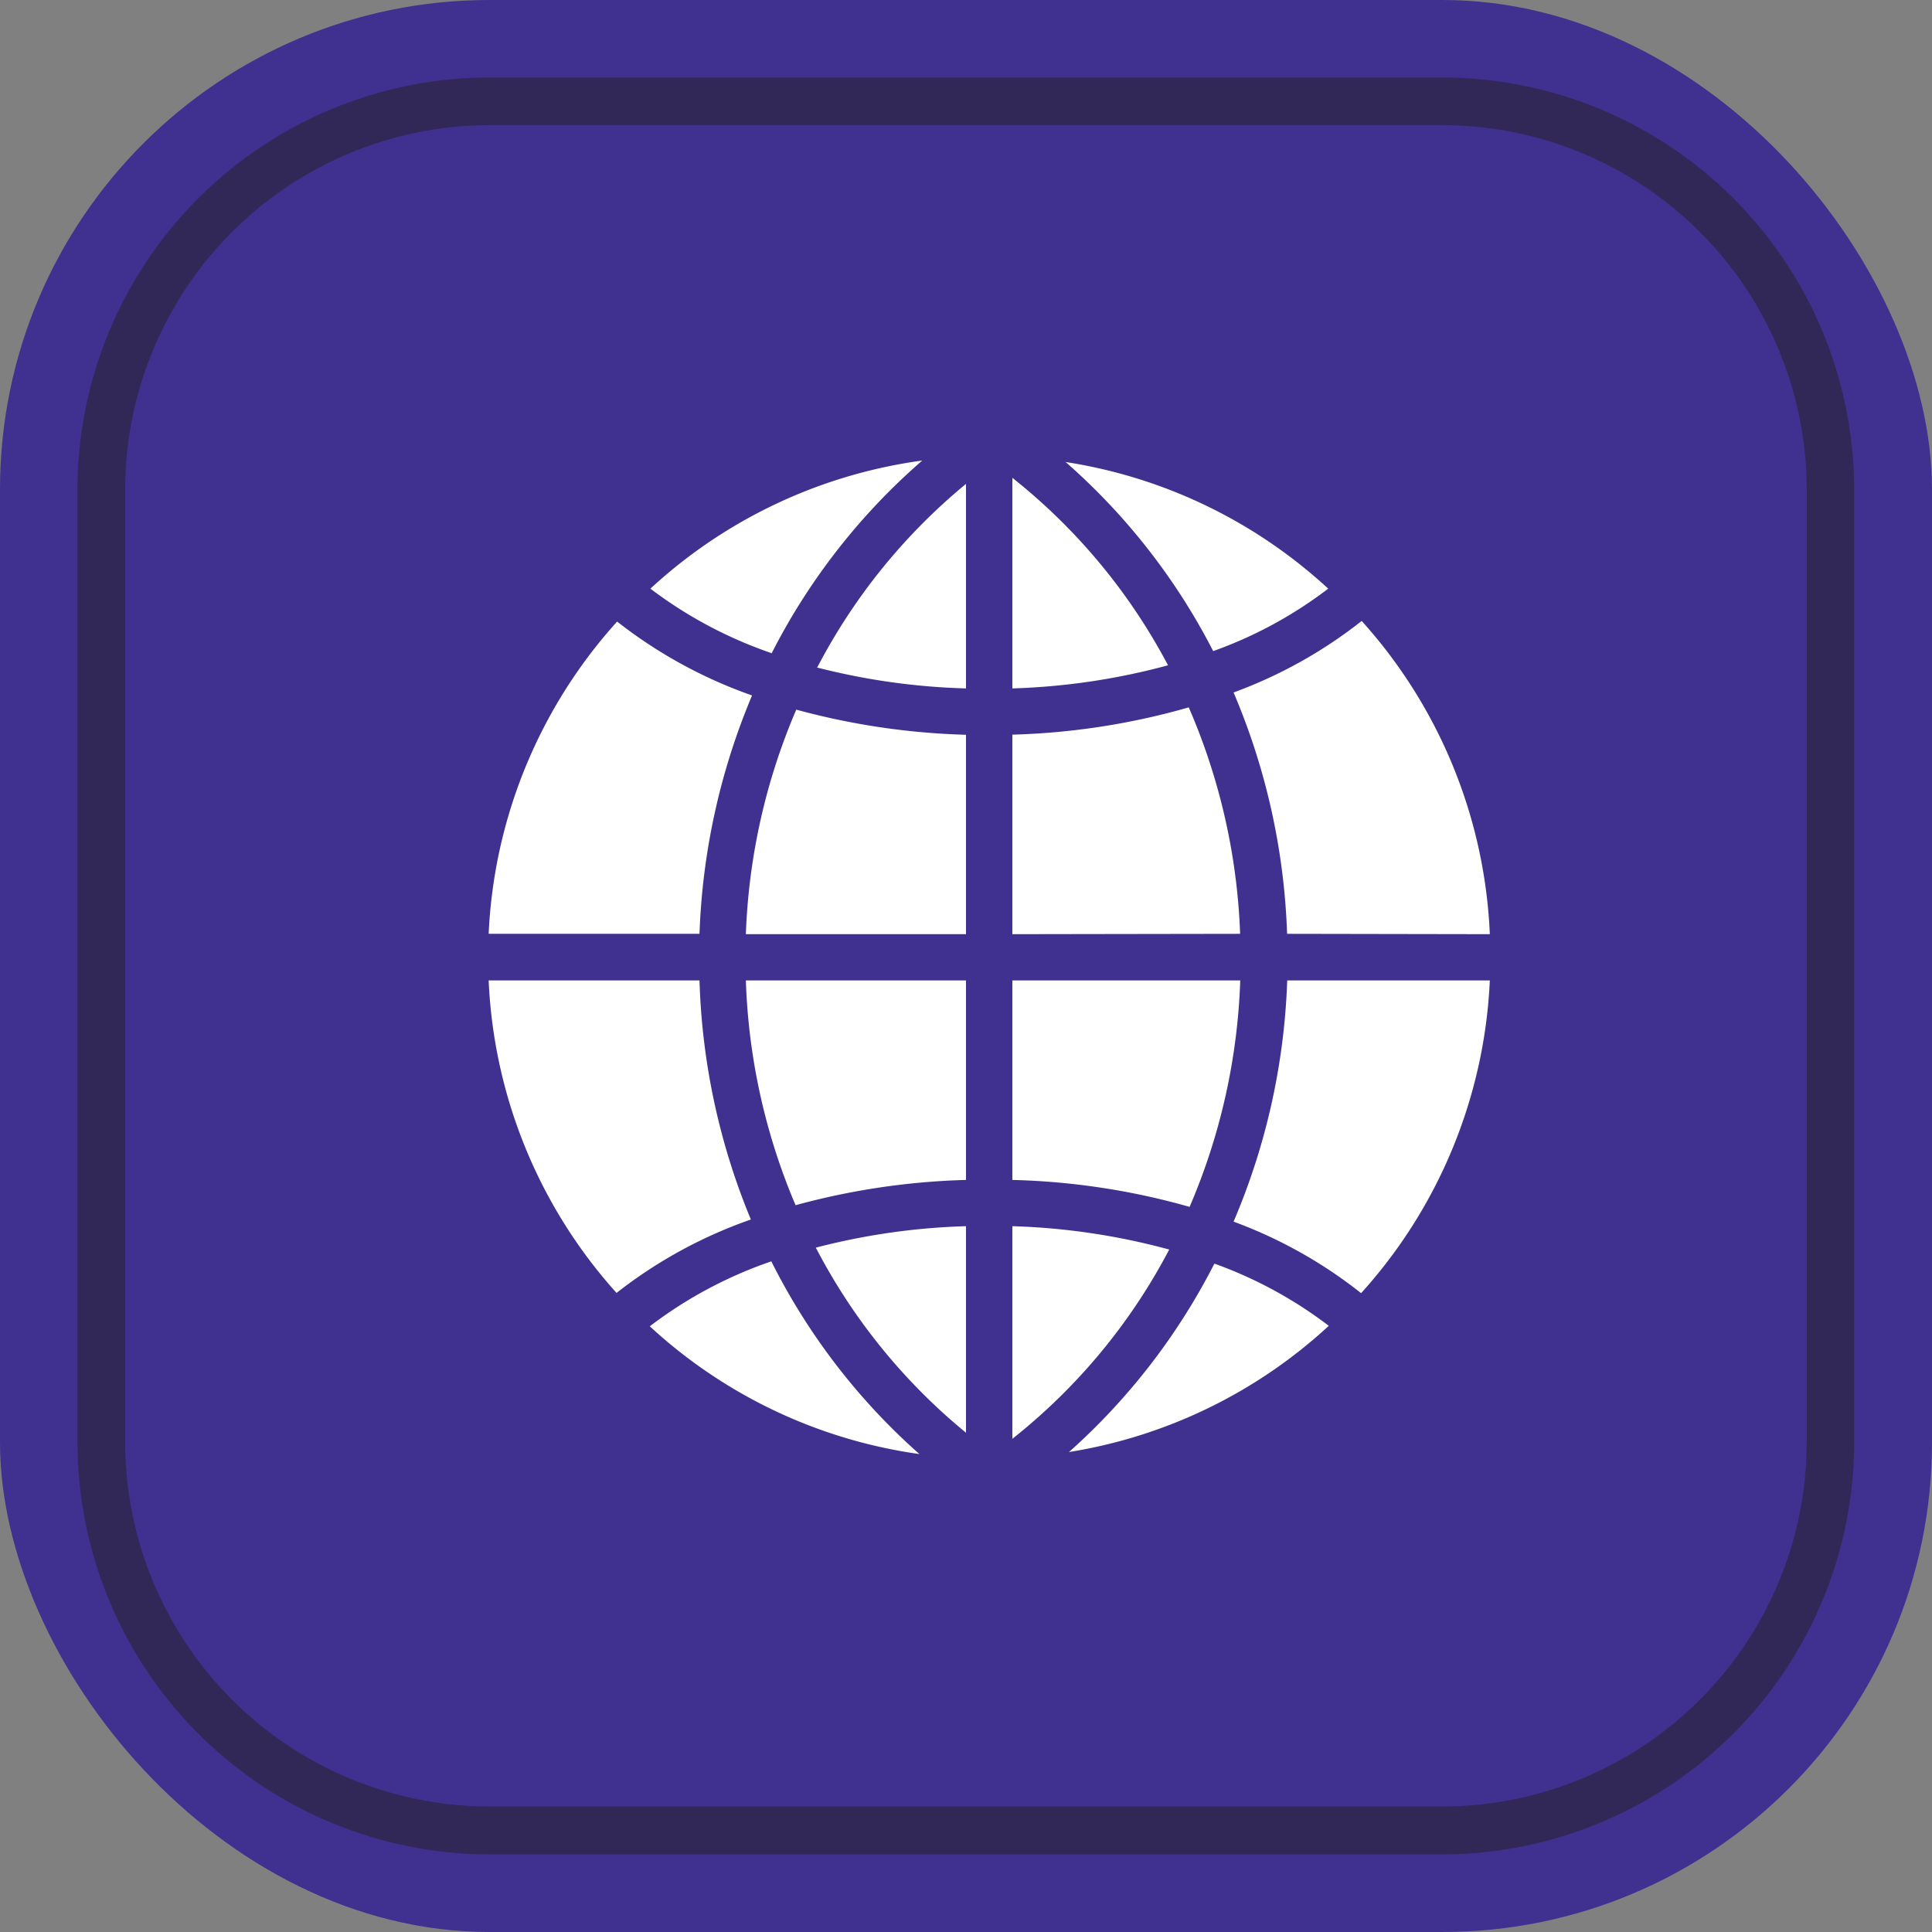 <svg xmlns="http://www.w3.org/2000/svg" viewBox="0 0 162.1 162.1"><rect x="0" y="0" width="162.1" height="162.1" fill="#808080" stroke="none"/><defs><style>.cls-1{isolation:isolate;}.cls-2{fill:#403090;}.cls-3{opacity:0.5;mix-blend-mode:multiply;}.cls-4{fill:#231f20;}.cls-5{fill:#fff;}</style></defs><title>CleverCards Buttons</title><g class="cls-1"><g id="Layer_2" data-name="Layer 2"><rect id="Rectángulo_1550" data-name="Rectángulo 1550" class="cls-2" width="162.1" height="162.1" rx="41.07"/><g class="cls-3"><path class="cls-4" d="M121,155.59H41.07A34.61,34.61,0,0,1,6.5,121V41.07A34.61,34.61,0,0,1,41.07,6.5H121a34.61,34.61,0,0,1,34.57,34.57V121A34.61,34.61,0,0,1,121,155.59ZM41.07,10.5A30.61,30.61,0,0,0,10.5,41.07V121a30.61,30.61,0,0,0,30.57,30.57H121A30.6,30.6,0,0,0,151.59,121V41.07A30.61,30.61,0,0,0,121,10.5Z"/></g><path class="cls-5" d="M114.2,108.5a38.66,38.66,0,0,0-10.7-6A56.34,56.34,0,0,0,108,82.26H125A41.91,41.91,0,0,1,114.2,108.5ZM41,82.26H58.69A56.67,56.67,0,0,0,63,102.32a39.13,39.13,0,0,0-11.27,6.16A41.92,41.92,0,0,1,41,82.26Zm10.79-30.1A39.52,39.52,0,0,0,63.1,58.35a56.56,56.56,0,0,0-4.41,20H41A41.92,41.92,0,0,1,51.77,52.16ZM84.94,99V82.26h19.12a52.51,52.51,0,0,1-4.25,19A59.67,59.67,0,0,0,84.94,99Zm13.16,5.84a49.56,49.56,0,0,1-13.16,15.88V102.88A56.43,56.43,0,0,1,98.1,104.84ZM84.94,78.38V61.64a59.65,59.65,0,0,0,14.8-2.29,52.46,52.46,0,0,1,4.31,19Zm0-20.62V40.09A49.61,49.61,0,0,1,98,55.82,56.36,56.36,0,0,1,84.94,57.76Zm4.44-19a41.91,41.91,0,0,1,22.06,10.63,35.54,35.54,0,0,1-9.65,5.24A53.65,53.65,0,0,0,89.38,38.74ZM66.75,101.12a52.52,52.52,0,0,1-4.17-18.86H81.05V99A60.3,60.3,0,0,0,66.75,101.12Zm14.3,1.76v17.33a49.68,49.68,0,0,1-12.6-15.53A56.47,56.47,0,0,1,81.05,102.88ZM62.58,78.38a52.47,52.47,0,0,1,4.23-18.84,60.39,60.39,0,0,0,14.24,2.11V78.38Zm6-22.4A49.65,49.65,0,0,1,81.05,40.6V57.76A56.43,56.43,0,0,1,68.53,56Zm-3.79-1.16a36.31,36.31,0,0,1-10.22-5.43A41.93,41.93,0,0,1,77.38,38.64,53.64,53.64,0,0,0,64.74,54.82Zm-.08,51A53.72,53.72,0,0,0,77.14,122a41.9,41.9,0,0,1-22.62-10.72A36,36,0,0,1,64.66,105.85Zm37.21.21a35.83,35.83,0,0,1,9.57,5.21,41.91,41.91,0,0,1-21.8,10.59A54,54,0,0,0,101.87,106.06Zm6.07-27.68a56.43,56.43,0,0,0-4.49-20.25,39,39,0,0,0,10.75-6A41.91,41.91,0,0,1,125,78.38Z"/></g></g></svg>